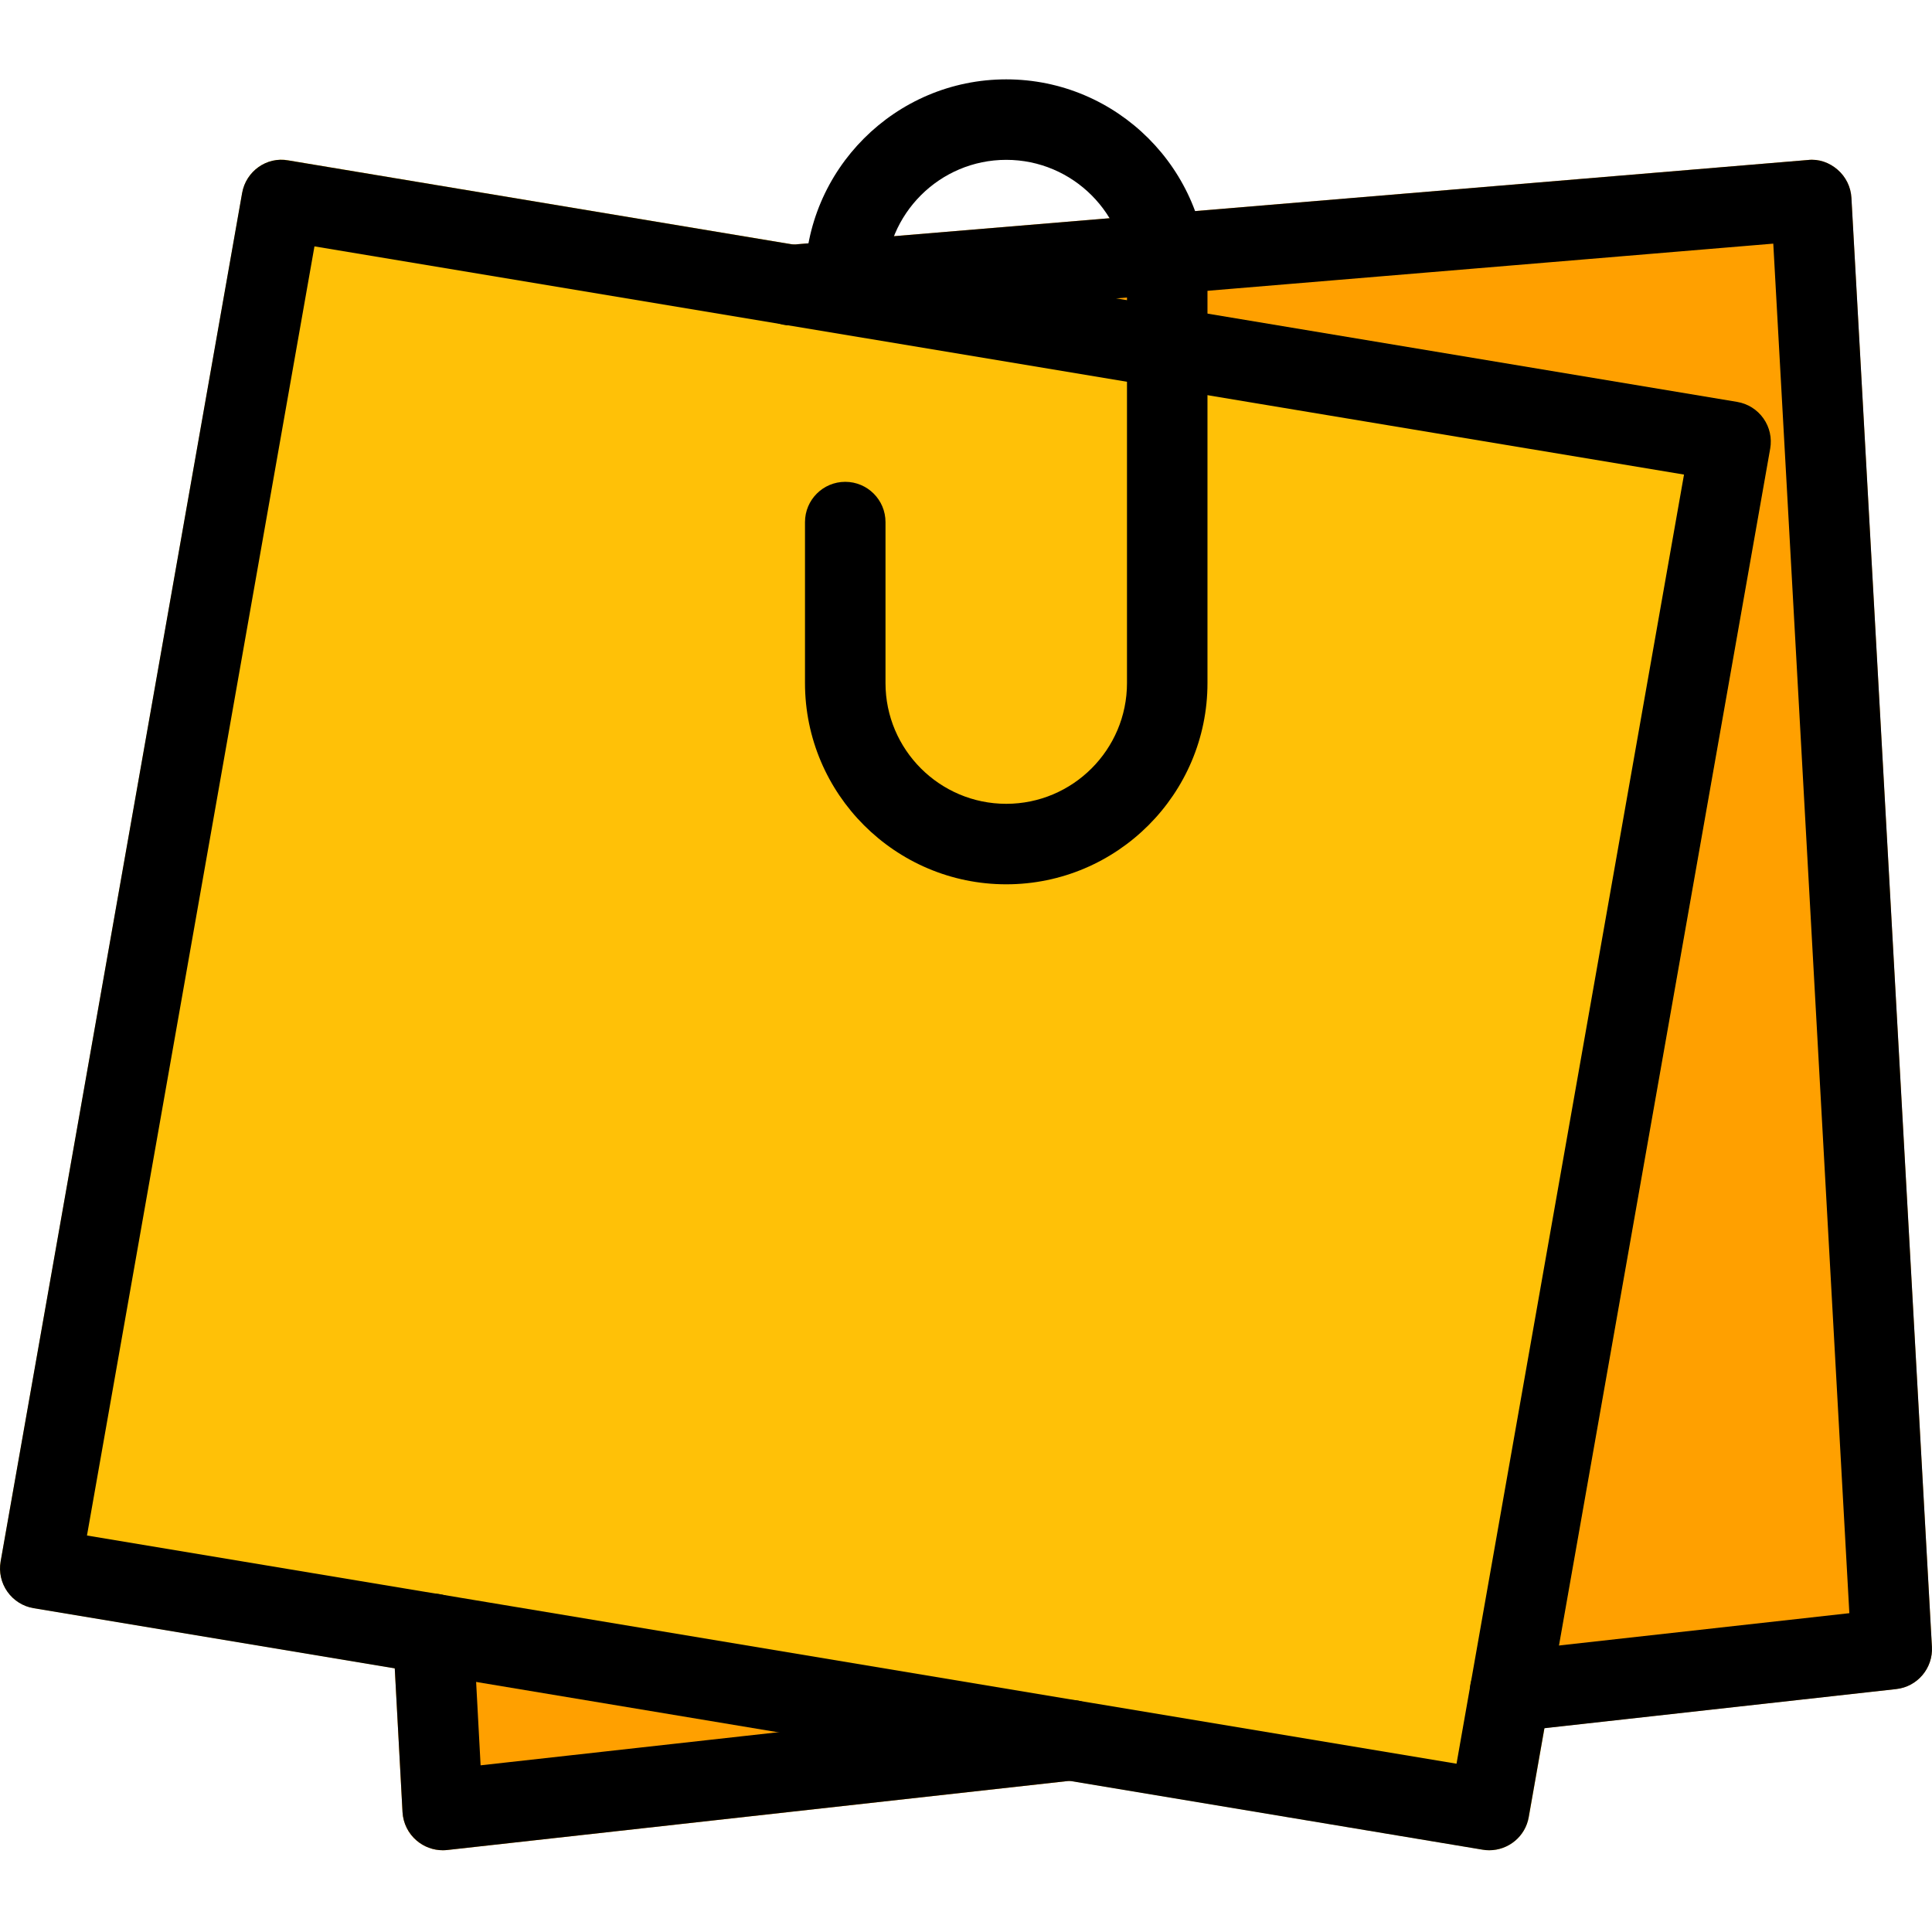 <svg height="512pt" viewBox="0 -21 512.029 512" width="512pt" xmlns="http://www.w3.org/2000/svg"><path d="m490.656 31.418c-.148-2.879-1.473-5.57-3.648-7.445-2.176-1.898-4.992-2.922-7.891-2.582l-384 32c-5.738.469-10.07 5.441-9.773 11.199l21.336 394.668c.168 2.941 1.512 5.676 3.754 7.551 1.961 1.645 4.395 2.539 6.91 2.539.406 0 .789-.02 1.176-.062l384-42.668c5.629-.617 9.789-5.547 9.473-11.199zm0 0" fill="#ffa000"/><path d="m467.383 89.848c-1.645-2.324-4.141-3.902-6.957-4.371l-384-64c-5.758-1.047-11.242 2.902-12.242 8.66l-64 362.668c-.492 2.793.148 5.695 1.789 8 1.645 2.305 4.141 3.902 6.957 4.371l384 64c.598.129 1.172.172 1.75.172 5.074 0 9.578-3.648 10.496-8.809l64-362.668c.512-2.797-.152-5.695-1.793-8.023zm0 0" fill="#ffc107"/><path d="m394.68 469.348c-.578 0-1.176-.043-1.773-.148l-384-64c-2.816-.469-5.312-2.047-6.953-4.375-1.645-2.324-2.281-5.203-1.793-8l64-362.664c1.004-5.762 6.484-9.73 12.246-8.664l384 64c2.816.469 5.312 2.051 6.953 4.375 1.645 2.324 2.285 5.203 1.793 8l-64 362.668c-.875 5.16-5.375 8.809-10.473 8.809zm-371.629-83.414 362.965 60.48 60.289-341.652-362.965-60.48zm0 0"/><path d="m400.203 437.922c-5.355 0-9.984-4.031-10.602-9.492-.641-5.844 3.562-11.113 9.43-11.773l91.094-10.137-20.16-362.965-259.285 21.613c-5.934.68-11.031-3.883-11.52-9.75-.492-5.867 3.883-11.031 9.746-11.5l270.23-22.527c2.902-.34 5.719.684 7.895 2.582 2.176 1.898 3.496 4.586 3.648 7.465l21.332 384c.32 5.656-3.84 10.582-9.473 11.199l-101.121 11.246c-.426.02-.809.039-1.215.039zm0 0"/><path d="m117.344 469.348c-2.516 0-4.949-.895-6.891-2.539-2.238-1.898-3.605-4.609-3.773-7.551l-2.52-46.656c-.32-5.867 4.203-10.902 10.09-11.223 5.656-.426 10.902 4.203 11.223 10.09l1.898 35.371 155.18-17.258c5.996-.66 11.137 3.586 11.777 9.43.637 5.844-3.562 11.113-9.43 11.777l-166.402 18.496c-.363.043-.746.062-1.152.062zm0 0"/><path d="m266.68 213.348c-29.398 0-53.336-23.938-53.336-53.332v-42.668c0-5.887 4.781-10.668 10.668-10.668s10.668 4.781 10.668 10.668v42.668c0 17.641 14.355 32 32 32 17.641 0 32-14.359 32-32v-106.668c0-17.641-14.359-32-32-32-17.645 0-32 14.359-32 32 0 5.887-4.781 10.668-10.668 10.668s-10.668-4.781-10.668-10.668c0-29.398 23.938-53.332 53.336-53.332 29.395 0 53.332 23.934 53.332 53.332v106.668c0 29.395-23.938 53.332-53.332 53.332zm0 0"/></svg>